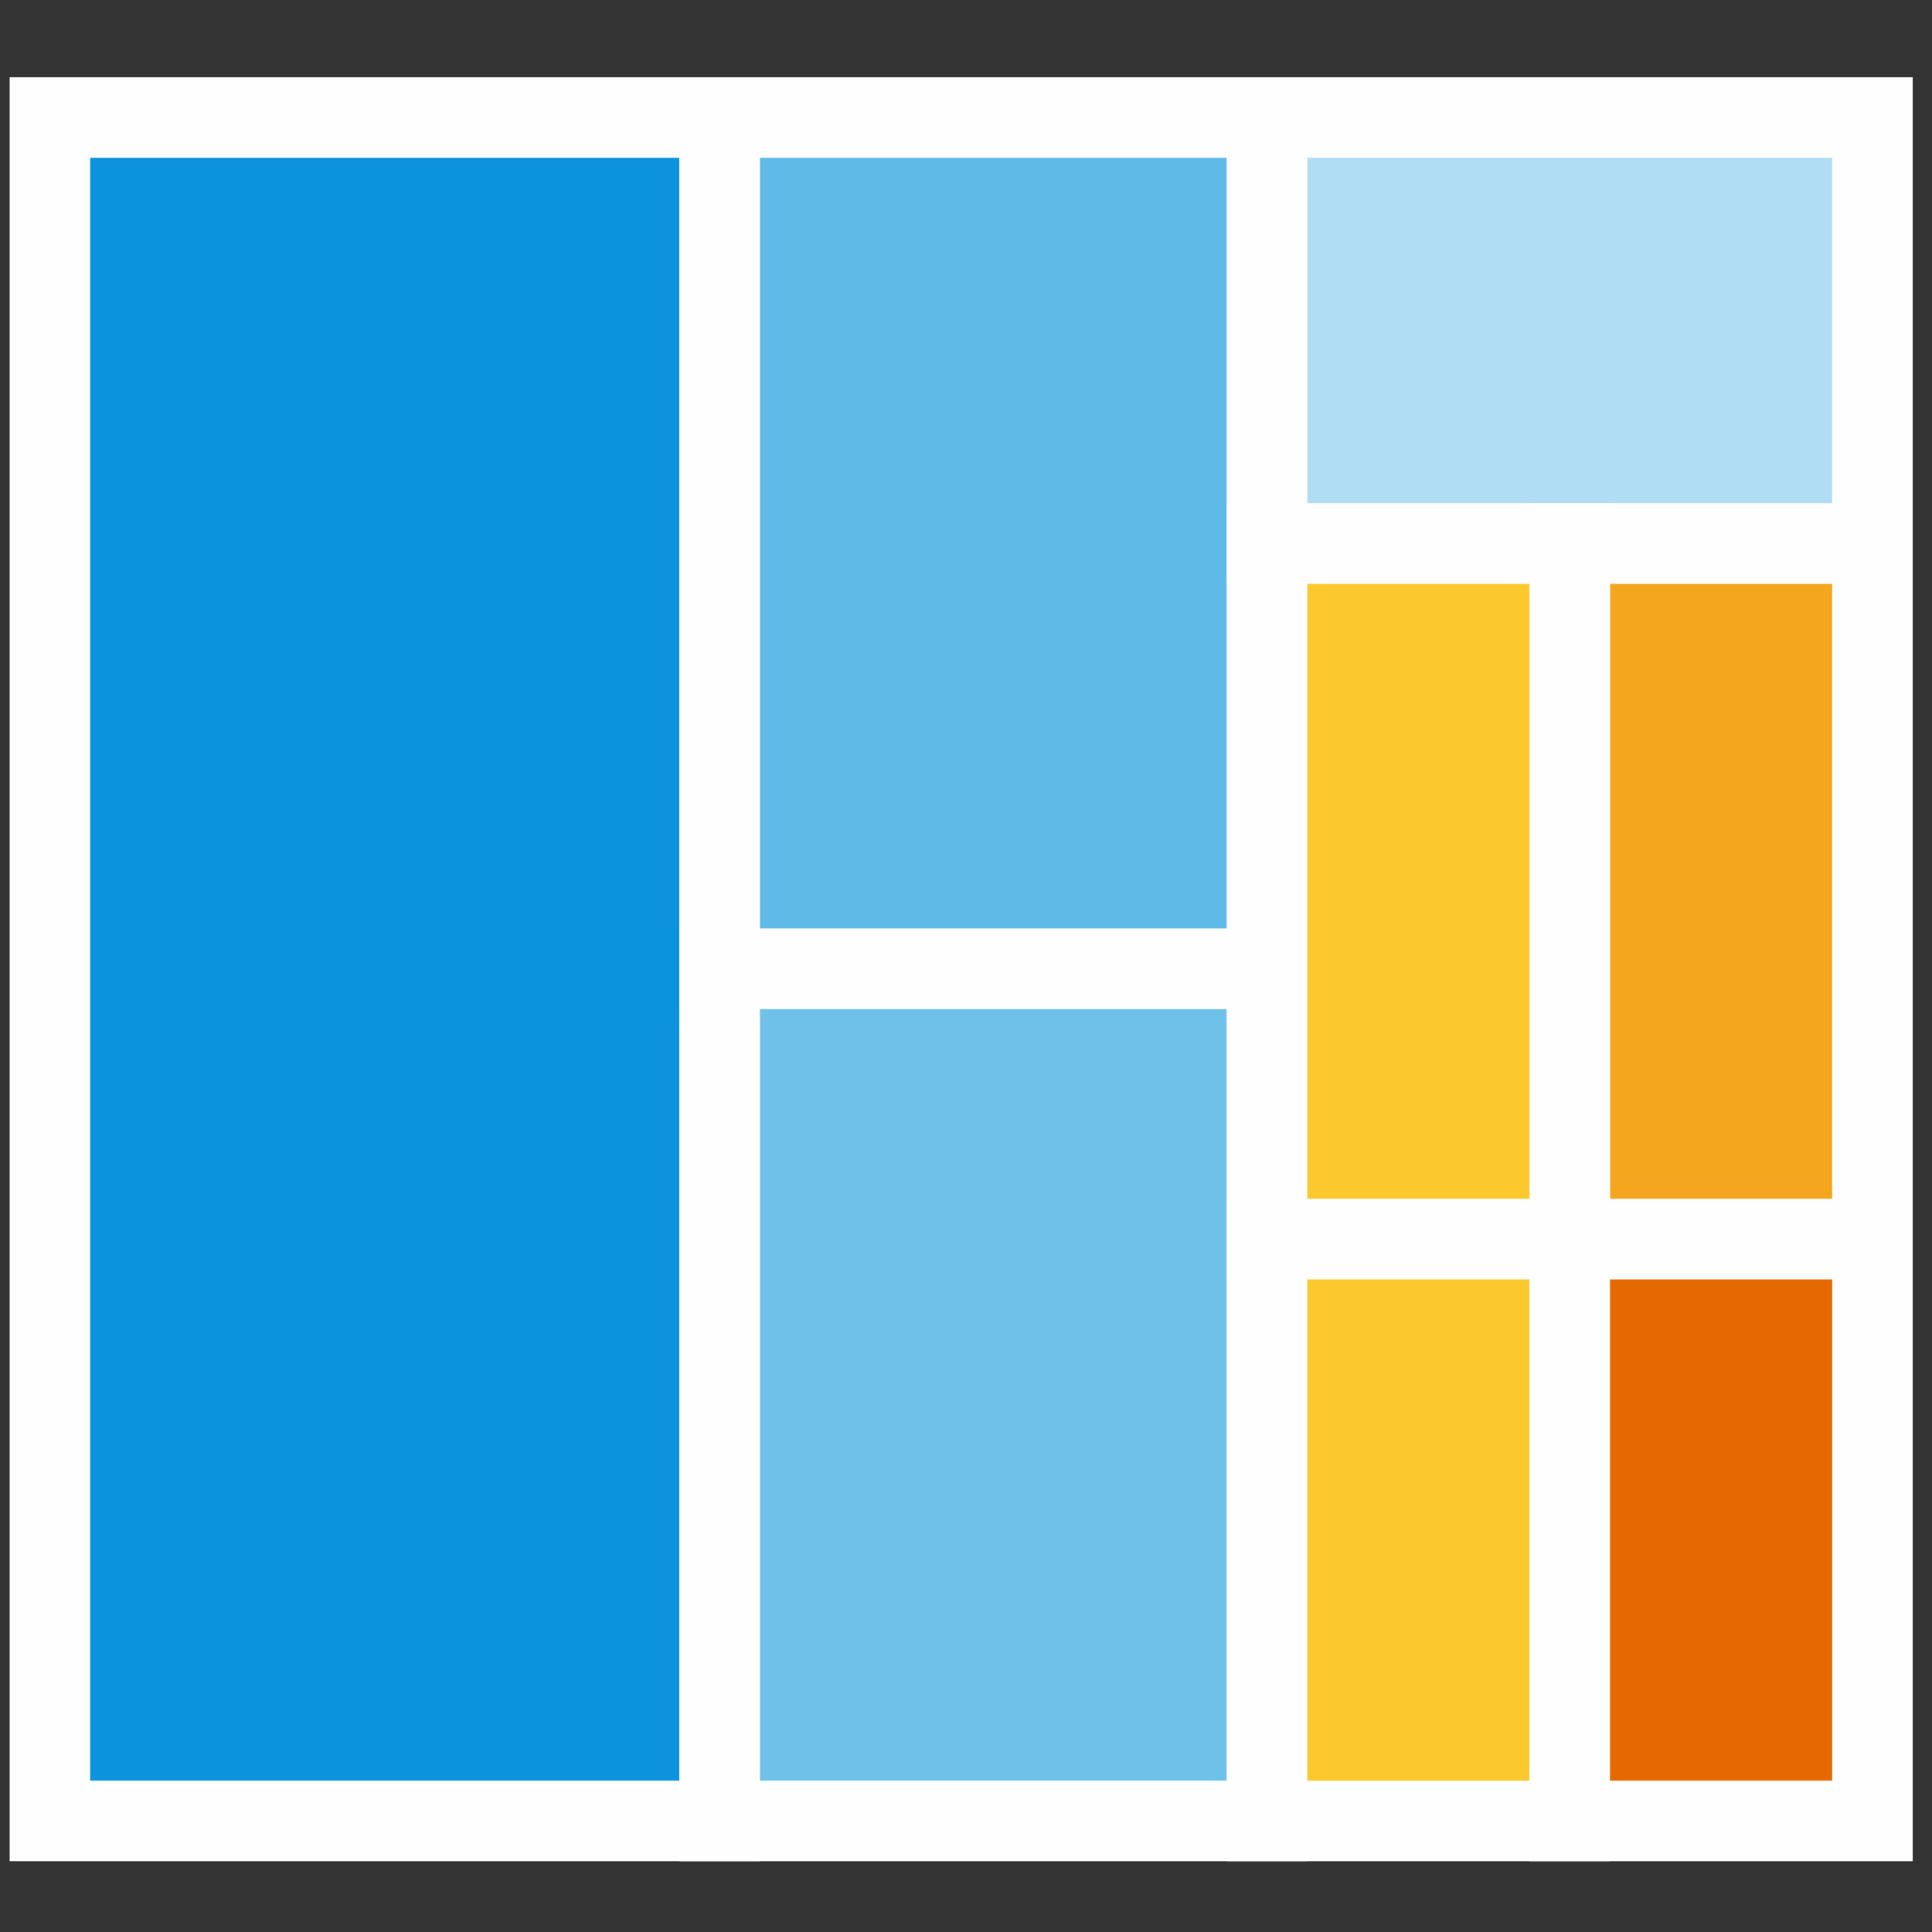 <?xml version="1.0" encoding="UTF-8"?>
<!DOCTYPE svg PUBLIC "-//W3C//DTD SVG 1.1//EN" "http://www.w3.org/Graphics/SVG/1.1/DTD/svg11.dtd">
<!-- Creator: CorelDRAW X7 -->
<svg xmlns="http://www.w3.org/2000/svg" xml:space="preserve" version="1.1" style="shape-rendering:geometricPrecision; text-rendering:geometricPrecision; image-rendering:optimizeQuality; fill-rule:evenodd; clip-rule:evenodd"
viewBox="0 0 1800 1800"
 xmlns:xlink="http://www.w3.org/1999/xlink">
 <rect x="0" y="0" width="1800" height="1800" fill="#333333" stroke="none"/>
 <defs>
  <style type="text/css">
   <![CDATA[
    .fil0 {fill:#0B94DD}
    .fil3 {fill:#5FBAE8}
    .fil2 {fill:#6FC1EA}
    .fil4 {fill:#B1DDF4}
    .fil7 {fill:#E56800}
    .fil5 {fill:#F3A61E}
    .fil6 {fill:#FBC82D}
    .fil1 {fill:#FEFEFE;fill-rule:nonzero}
   ]]>
  </style>
 </defs>
 <g id="Слой_x0020_1">
  <rect class="fil0" x="47" y="109" width="624" height="1588"/>
  <path class="fil1" d="M47 72l661 0 0 1662 -699 0 0 -1662 38 0zm586 75l-549 0 0 1512 549 0 0 -1512z"/>
  <rect class="fil2" x="671" y="903" width="510" height="794"/>
  <path class="fil1" d="M1143 940l-435 0 0 719 435 0 0 -719zm-472 -75l547 0 0 869 -585 0 0 -869 38 0z"/>
  <rect class="fil3" x="671" y="109" width="510" height="794"/>
  <path class="fil1" d="M1143 147l-435 0 0 718 435 0 0 -718zm-472 -75l547 0 0 868 -585 0 0 -868 38 0z"/>
  <rect class="fil4" x="1180" y="109" width="565" height="397"/>
  <path class="fil1" d="M1180 72l602 0 0 472 -639 0 0 -472 37 0zm527 75l-489 0 0 322 489 0 0 -322z"/>
  <rect class="fil5" x="1463" y="506" width="282" height="648"/>
  <path class="fil1" d="M1500 1117l207 0 0 -573 -207 0 0 573zm245 75l-320 0 0 -723 357 0 0 723 -37 0z"/>
  <rect class="fil6" x="1180" y="506" width="282" height="648"/>
  <path class="fil1" d="M1218 1117l207 0 0 -573 -207 0 0 573zm245 75l-320 0 0 -723 357 0 0 723 -37 0z"/>
  <rect class="fil6" x="1180" y="1154" width="282" height="542"/>
  <path class="fil1" d="M1180 1117l320 0 0 617 -357 0 0 -617 37 0zm245 75l-207 0 0 467 207 0 0 -467z"/>
  <rect class="fil7" x="1463" y="1154" width="282" height="542"/>
  <path class="fil1" d="M1707 1192l-207 0 0 467 207 0 0 -467zm-244 -75l319 0 0 617 -357 0 0 -617 38 0z"/>
 </g>
</svg>

